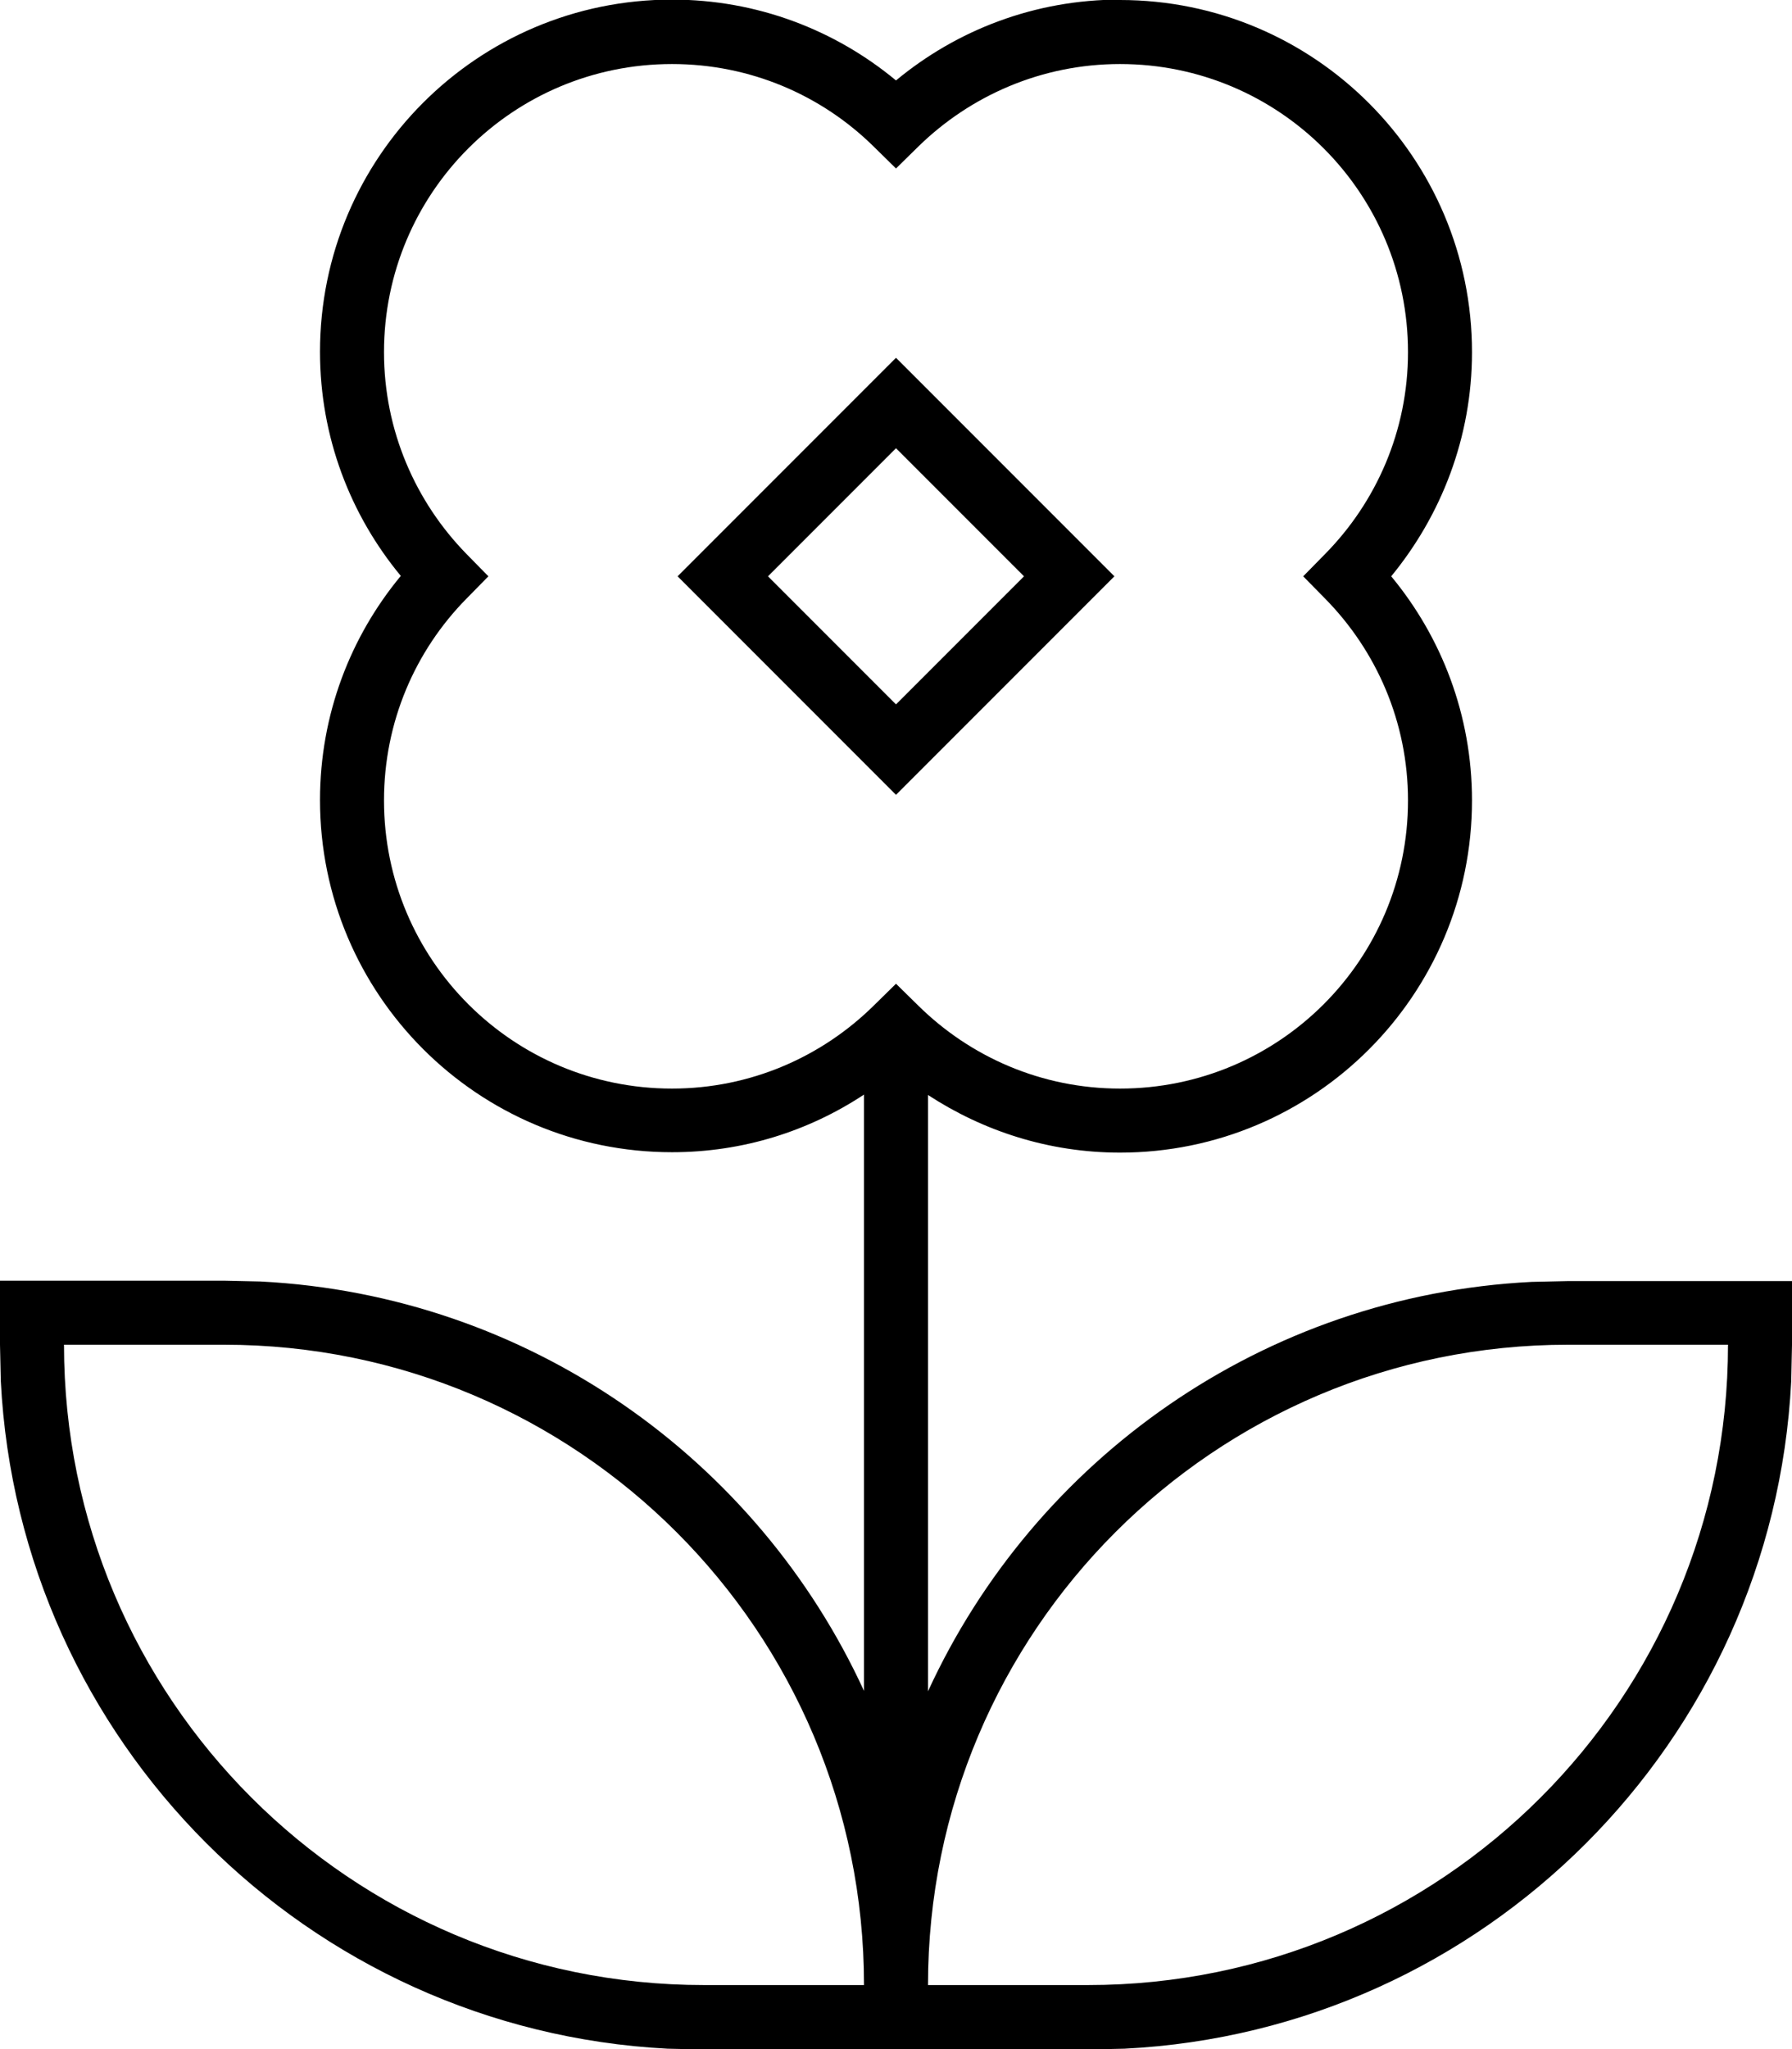 <svg xmlns="http://www.w3.org/2000/svg" viewBox="0 0 448 512"><!--! Font Awesome Pro 7.0.1 by @fontawesome - https://fontawesome.com License - https://fontawesome.com/license (Commercial License) Copyright 2025 Fonticons, Inc. --><path fill="currentColor" d="M280 0c48.6 0 88 39.4 88 88 0 21.3-7.7 40.8-20.2 56 12.6 15.2 20.2 34.7 20.2 56 0 48.6-39.4 88-88 88-17.8 0-34.2-5.4-48-14.4l0 149c26.6-57.9 83.8-98.9 150.9-102.3l9.1-.2 56 0 0 16-.2 9.1c-4.6 90-76.7 162.2-166.7 166.7l-9.1 .2-96 0-9.1-.2C76.9 507.2 4.8 435.1 .2 345.1l-.2-9.1 0-16 56 0 9.1 .2c67.1 3.4 124.3 44.4 150.9 102.3l0-149c-13.8 9.1-30.2 14.4-48 14.4-48.6 0-88-39.4-88-88 0-21.3 7.6-40.8 20.2-56-12.6-15.2-20.2-34.7-20.2-56 0-48.6 39.4-88 88-88 21.3 0 40.8 7.6 56 20.2 15.2-12.6 34.7-20.2 56-20.2zM16 336c0 88.4 71.6 160 160 160l40 0c0-88.4-71.6-160-160-160l-40 0zm376 0c-88.4 0-160 71.6-160 160l40 0c88.4 0 160-71.6 160-160l-40 0zM280 16c-19.6 0-37.4 7.9-50.4 20.6l-5.6 5.5-5.6-5.5c-13-12.8-30.8-20.6-50.4-20.6-39.8 0-72 32.2-72 72 0 19.6 7.9 37.4 20.6 50.4l5.5 5.6-5.5 5.6c-12.8 13-20.6 30.8-20.6 50.4 0 39.8 32.2 72 72 72 19.6 0 37.4-7.9 50.4-20.7l5.6-5.5 5.6 5.5c13 12.8 30.8 20.7 50.4 20.7 39.8 0 72-32.2 72-72 0-19.6-7.9-37.4-20.7-50.4l-5.5-5.6 5.5-5.6c12.8-13 20.7-30.8 20.7-50.4 0-39.8-32.2-72-72-72zm-1.4 128L224 198.6 169.4 144 224 89.4 278.6 144zM192 144l32 32 32-32-32-32-32 32z"/></svg>